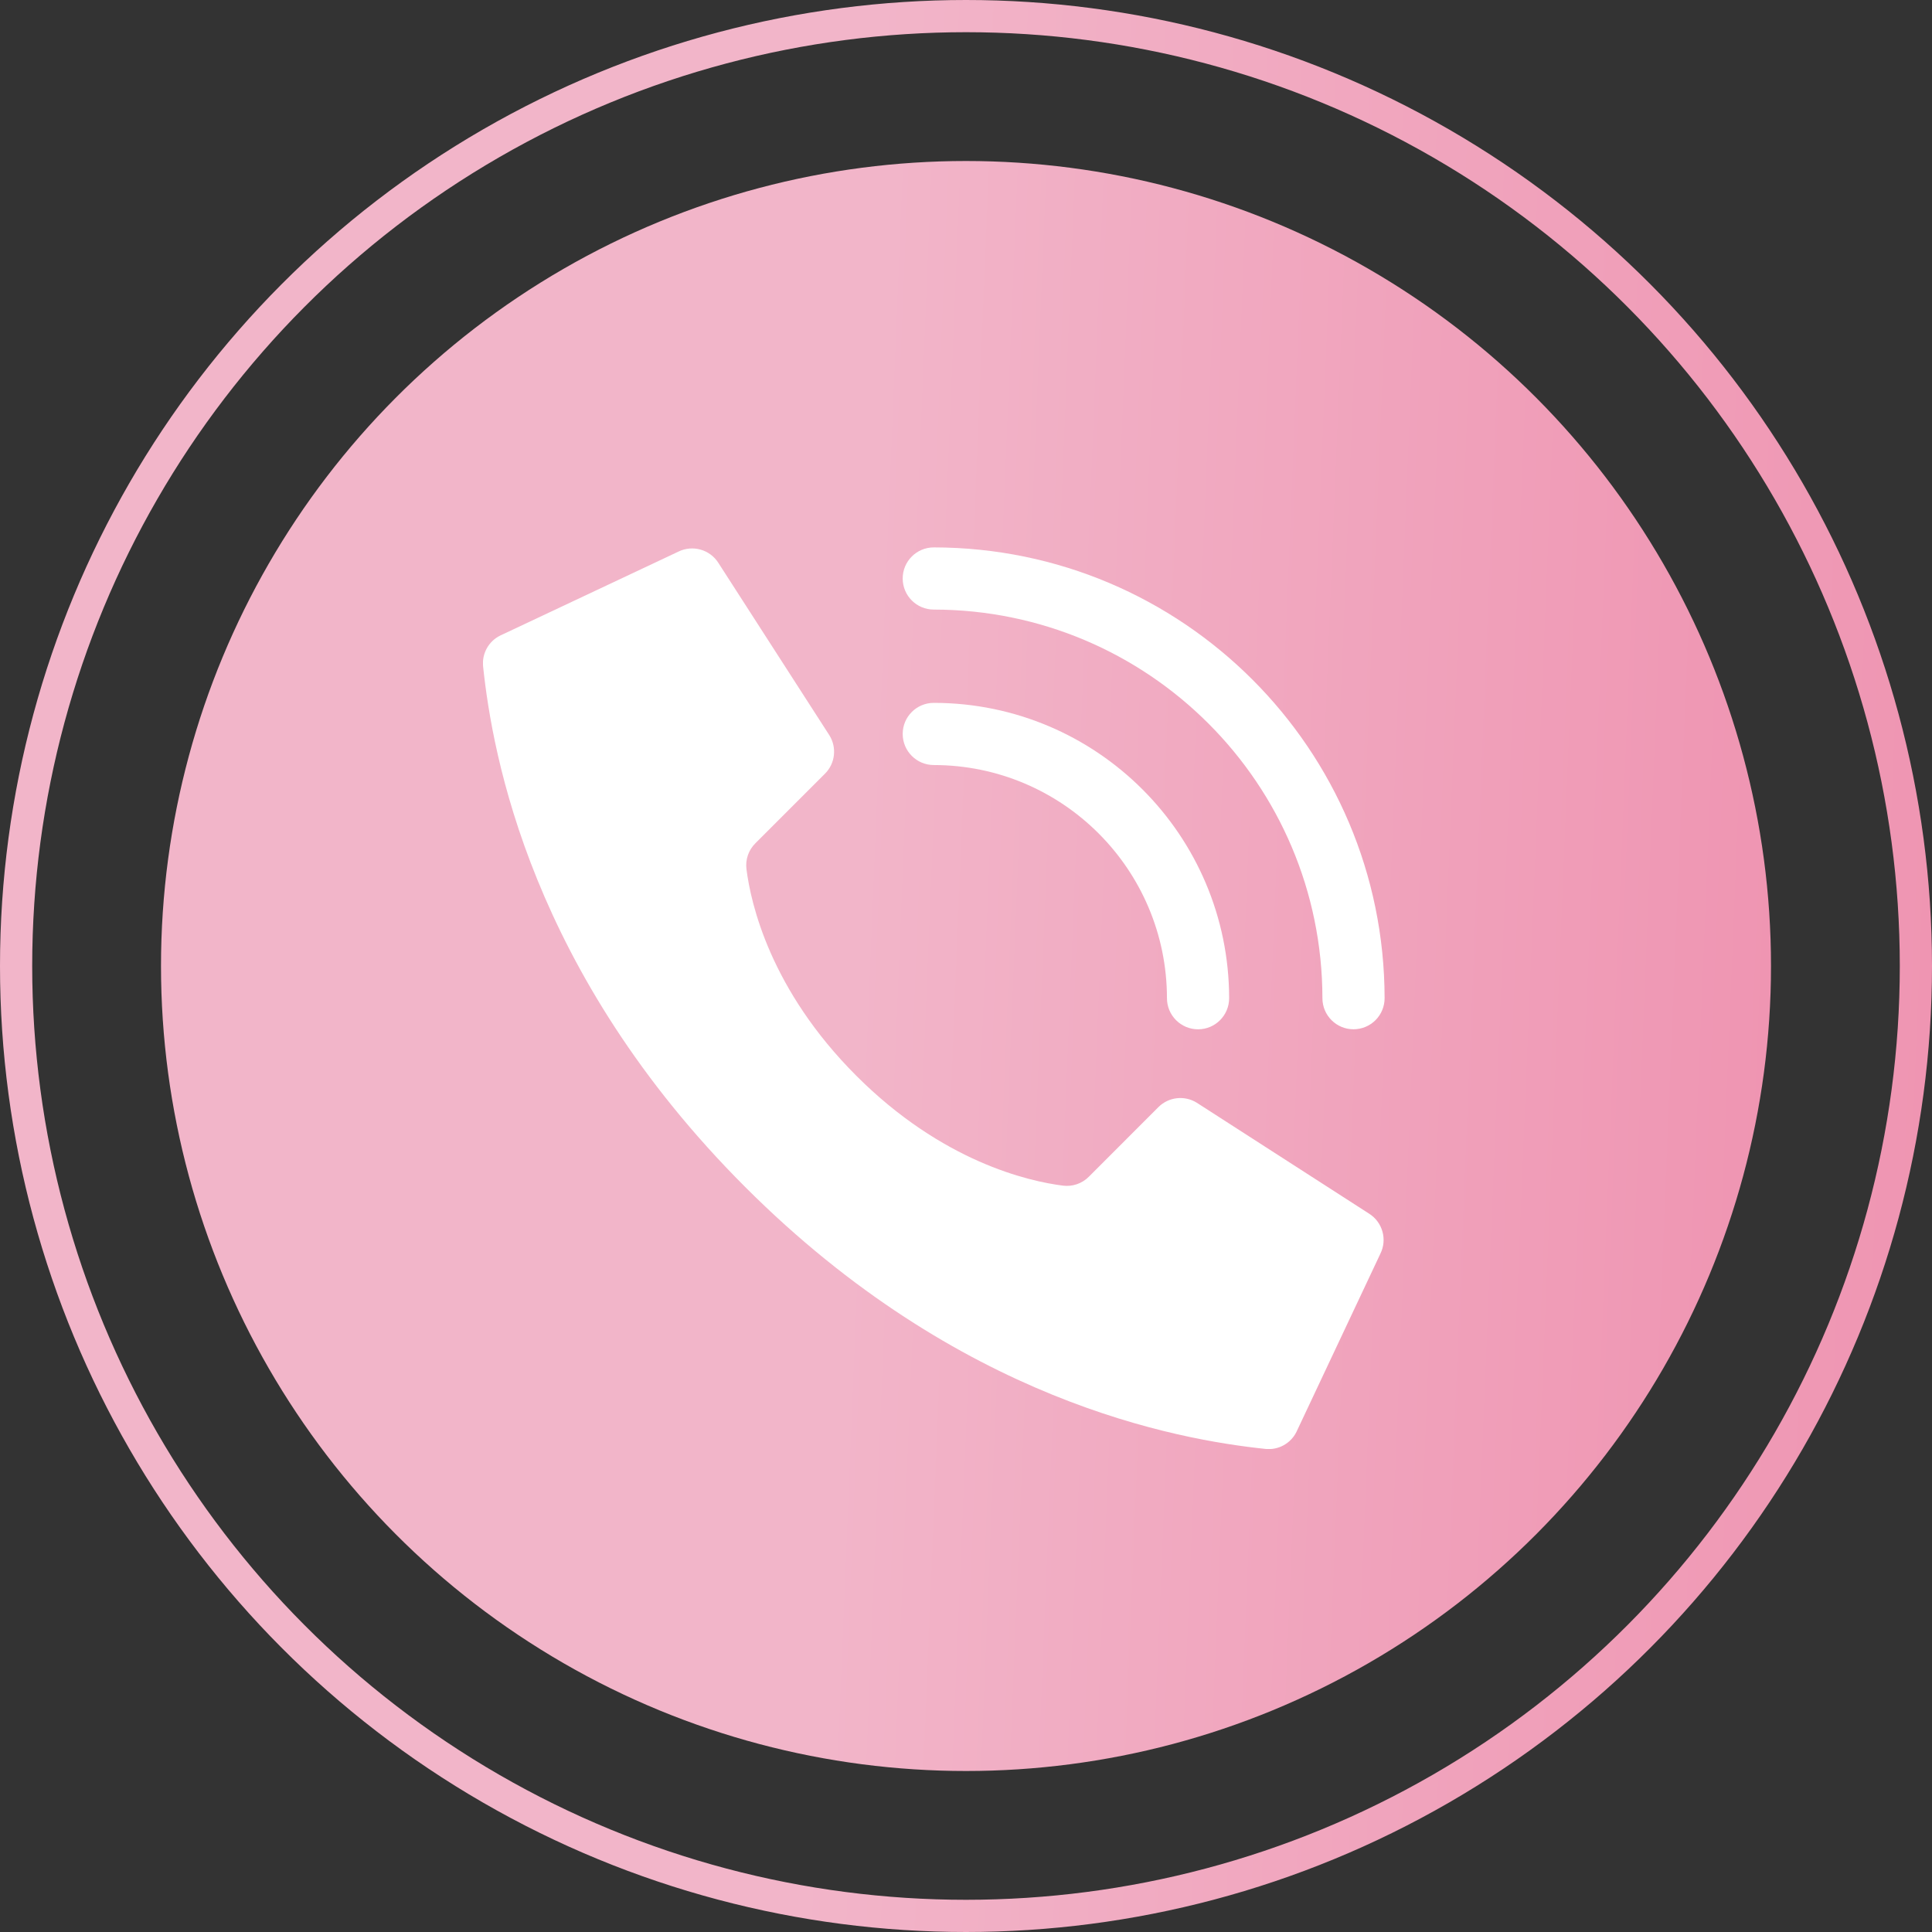 <svg width="60" height="60" viewBox="0 0 60 60" fill="none" xmlns="http://www.w3.org/2000/svg">
<rect x="0" y="0" width="60" height="60" fill="#333333" stroke="none"/>
<circle cx="30" cy="30" r="25" fill="url(#paint0_linear)"/>
<circle cx="30" cy="30" r="29.5" stroke="url(#paint1_linear)"/>
<g clip-path="url(#clip0)">
<path d="M26.594 33.409C23.922 30.737 23.318 28.064 23.182 26.993C23.144 26.697 23.246 26.4 23.458 26.19L25.62 24.028C25.939 23.71 25.995 23.215 25.756 22.833L22.313 17.486C22.049 17.064 21.508 16.912 21.062 17.134L15.534 19.738C15.174 19.915 14.962 20.298 15.003 20.697C15.293 23.449 16.492 30.213 23.14 36.861C29.788 43.509 36.551 44.709 39.304 44.998C39.703 45.039 40.086 44.827 40.263 44.467L42.867 38.939C43.089 38.495 42.938 37.955 42.517 37.69L37.17 34.248C36.789 34.009 36.293 34.065 35.975 34.383L33.813 36.546C33.603 36.757 33.306 36.859 33.01 36.821C31.939 36.685 29.267 36.082 26.594 33.409Z" fill="white"/>
<path d="M37.207 31.966C36.673 31.966 36.241 31.533 36.241 31C36.237 27.003 32.997 23.763 29 23.759C28.466 23.759 28.034 23.326 28.034 22.793C28.034 22.26 28.466 21.828 29 21.828C34.063 21.833 38.166 25.937 38.172 31C38.172 31.533 37.74 31.966 37.207 31.966Z" fill="white"/>
<path d="M42.034 31.965C41.501 31.965 41.069 31.533 41.069 31C41.061 24.338 35.662 18.939 29 18.931C28.466 18.931 28.034 18.499 28.034 17.965C28.034 17.432 28.466 17 29 17C36.728 17.009 42.991 23.271 43 31C43 31.256 42.898 31.502 42.717 31.683C42.536 31.864 42.29 31.965 42.034 31.965Z" fill="white"/>
</g>
<defs>
<linearGradient id="paint0_linear" x1="27.6" y1="5" x2="56.097" y2="6.165" gradientUnits="userSpaceOnUse">
<stop stop-color="#F2B5C9"/>
<stop offset="1" stop-color="#EF95B2"/>
</linearGradient>
<linearGradient id="paint1_linear" x1="27.12" y1="1.90088e-05" x2="61.316" y2="1.398" gradientUnits="userSpaceOnUse">
<stop stop-color="#F2B5C9"/>
<stop offset="1" stop-color="#EF95B2"/>
</linearGradient>
<clipPath id="clip0">
<rect width="28" height="28" fill="white" transform="translate(15 17)"/>
</clipPath>
</defs>
</svg>
